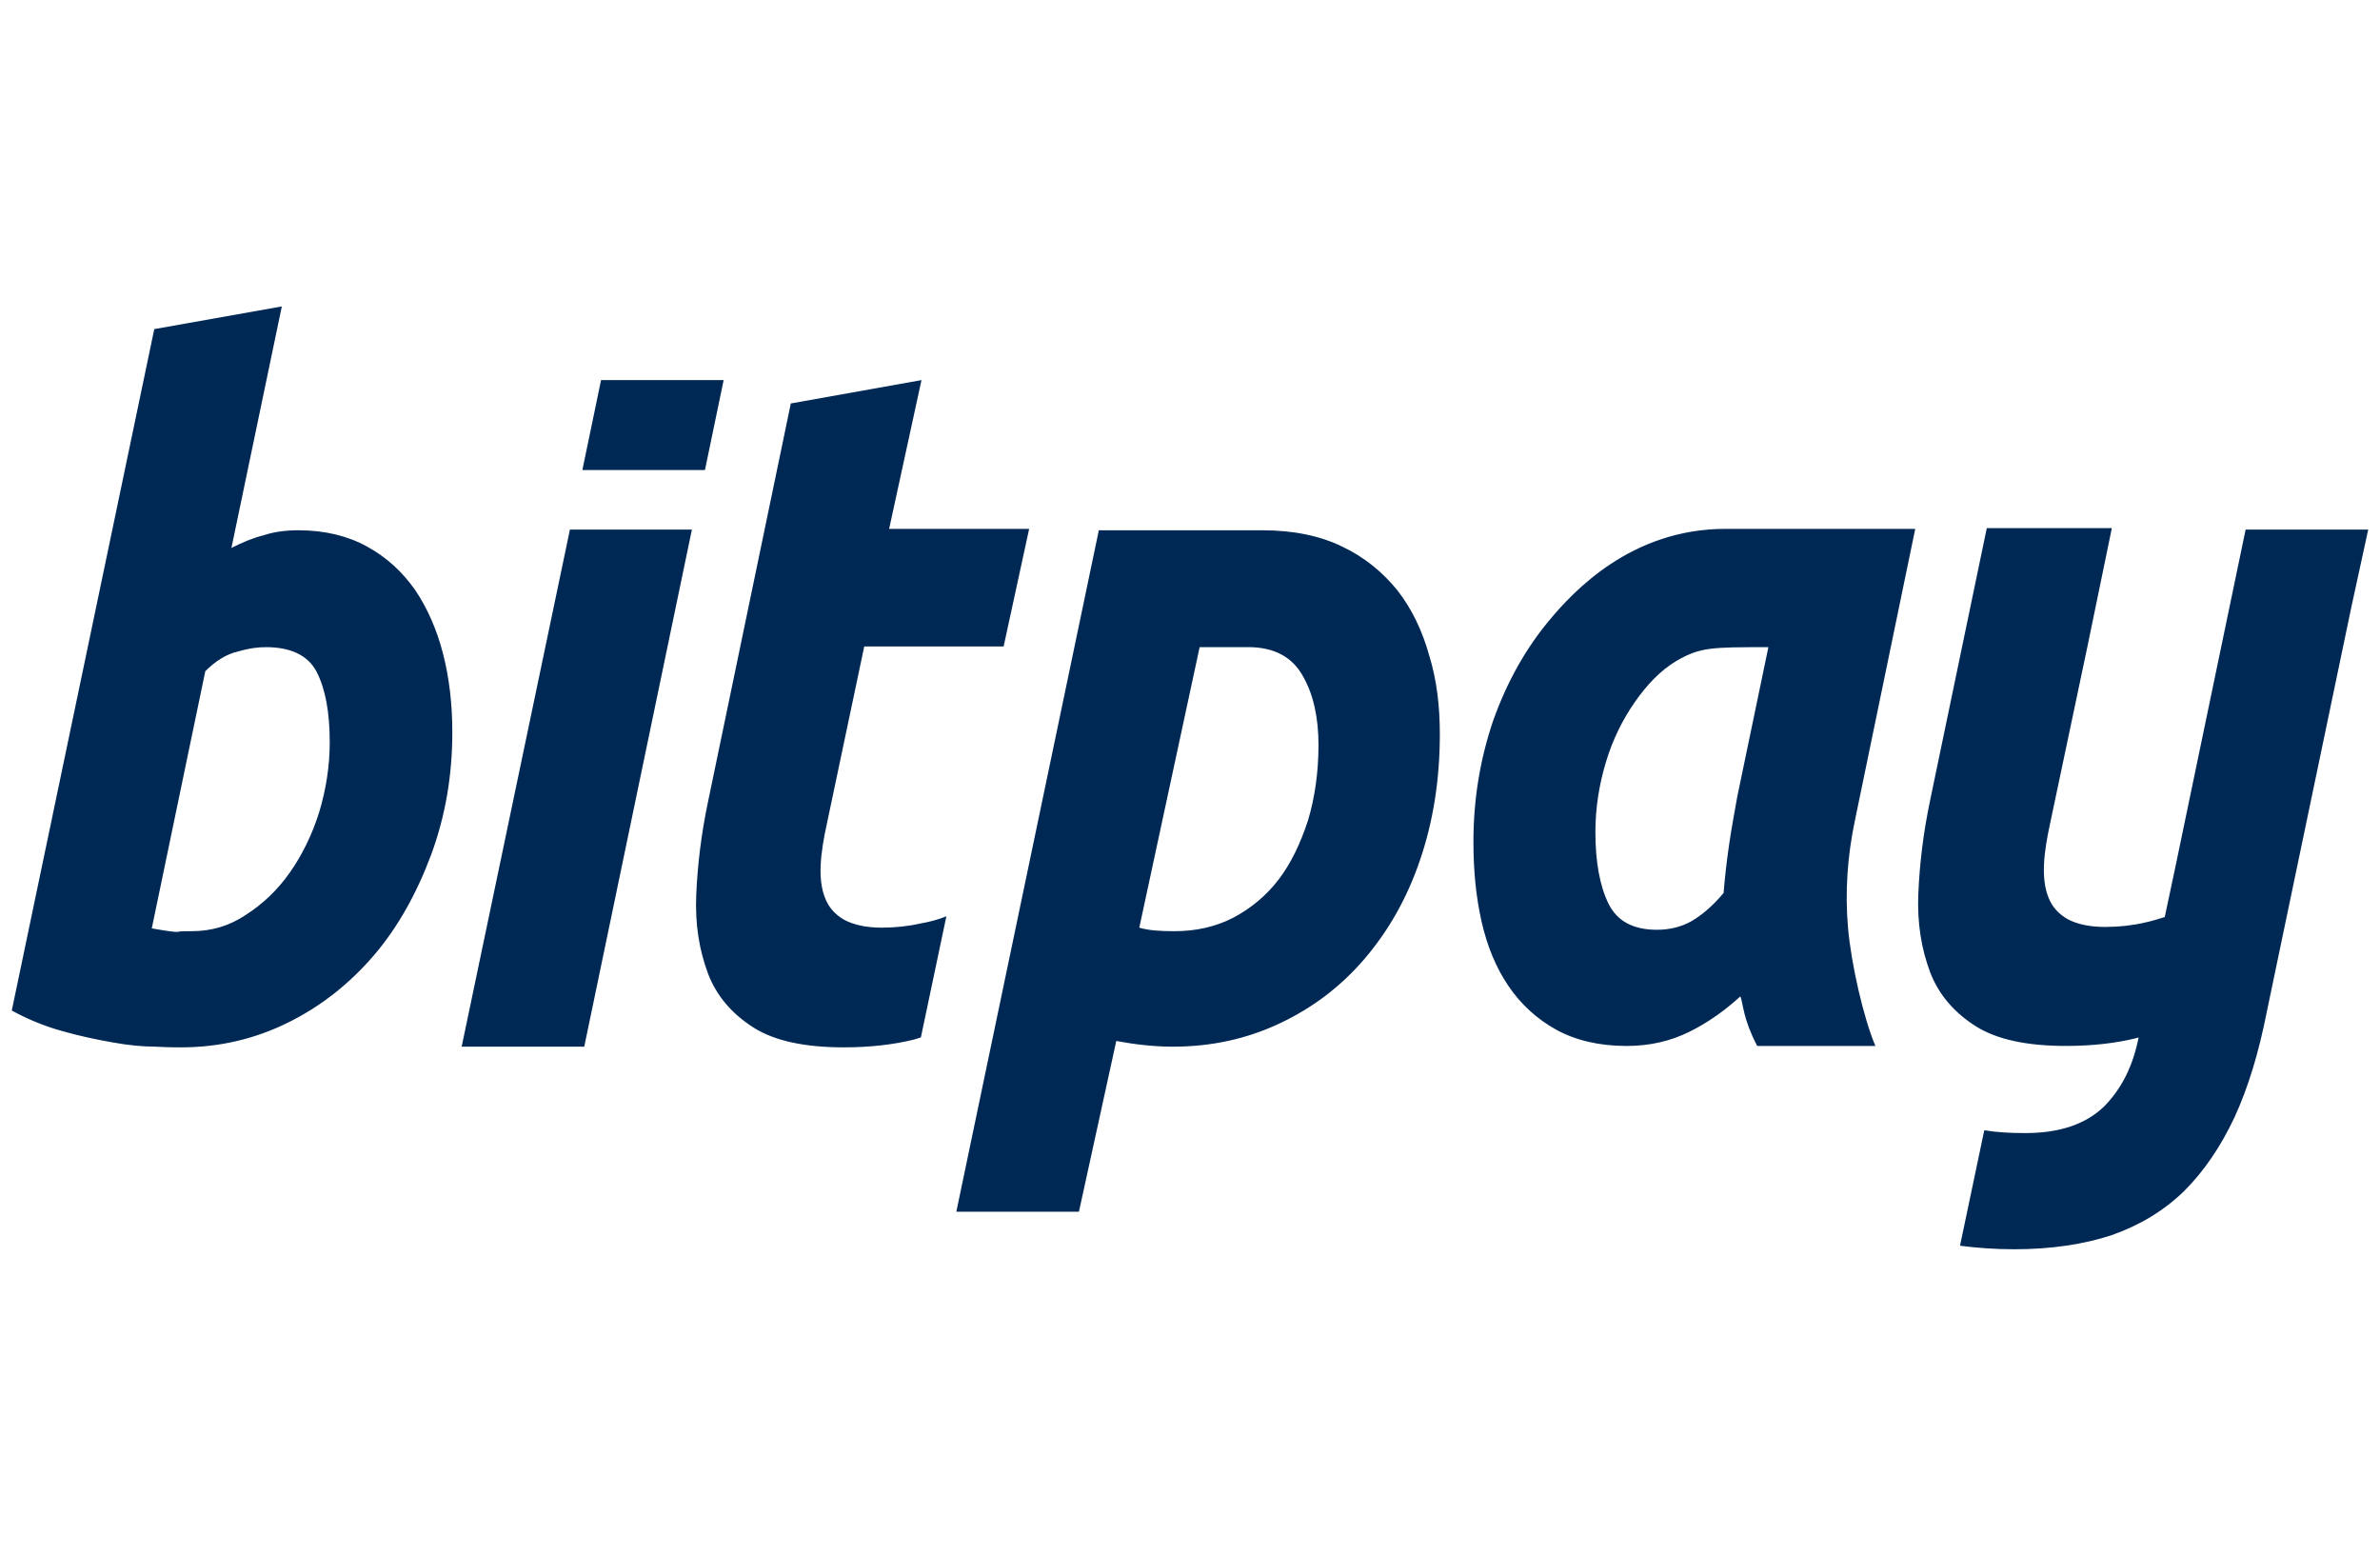 <svg width="101" height="66" viewBox="0 0 101 66" fill="none" xmlns="http://www.w3.org/2000/svg">
<path d="M100.5 22.467H95.298L92.287 36.922L91.865 38.906C91.575 38.996 91.284 39.086 90.994 39.146C90.466 39.266 89.911 39.326 89.331 39.326C88.67 39.326 88.142 39.206 87.746 38.996C87.376 38.785 87.086 38.485 86.927 38.064C86.769 37.673 86.716 37.193 86.742 36.652C86.769 36.111 86.874 35.51 87.006 34.909L88.591 27.396L89.62 22.407H84.313L81.91 33.947C81.619 35.329 81.461 36.651 81.408 37.914C81.355 39.176 81.54 40.258 81.91 41.249C82.28 42.211 82.94 42.962 83.838 43.533C84.735 44.104 86.029 44.374 87.667 44.374C88.802 44.374 89.806 44.255 90.651 44.044C90.677 44.044 90.73 44.014 90.756 44.014C90.519 45.216 90.043 46.177 89.304 46.929C88.538 47.681 87.429 48.071 85.95 48.071C85.316 48.071 84.735 48.041 84.207 47.951L83.177 52.85C83.864 52.94 84.63 53 85.475 53C87.059 53 88.432 52.79 89.62 52.399C90.809 51.978 91.813 51.377 92.684 50.535C93.529 49.694 94.242 48.642 94.822 47.41C95.403 46.148 95.852 44.675 96.195 42.932L99.787 25.743L100.5 22.467ZM78.715 34.818C78.398 36.321 78.292 37.853 78.424 39.356C78.556 40.889 79.085 43.202 79.586 44.374H74.569C73.962 43.203 73.989 42.632 73.857 42.271C73.196 42.872 72.484 43.383 71.691 43.774C70.899 44.165 70.028 44.375 69.024 44.375C67.862 44.375 66.859 44.135 66.04 43.684C65.222 43.233 64.535 42.602 64.007 41.821C63.479 41.039 63.109 40.137 62.871 39.086C62.634 38.034 62.528 36.922 62.528 35.72C62.528 33.886 62.819 32.174 63.373 30.551C63.954 28.928 64.746 27.516 65.75 26.314C66.753 25.112 69.209 22.437 73.223 22.437H81.277L78.715 34.818ZM75.045 27.456C72.615 27.456 72.166 27.456 71.163 28.027C70.45 28.447 69.869 29.079 69.367 29.8C68.866 30.521 68.443 31.362 68.153 32.324C67.862 33.286 67.704 34.277 67.704 35.299C67.704 36.561 67.889 37.583 68.258 38.334C68.628 39.086 69.315 39.446 70.318 39.446C70.846 39.446 71.348 39.326 71.771 39.086C72.193 38.845 72.668 38.455 73.144 37.884C73.197 37.223 73.276 36.531 73.381 35.811C73.487 35.089 73.619 34.398 73.725 33.797L75.045 27.456ZM61.102 31.152C61.102 33.105 60.812 34.878 60.257 36.501C59.703 38.124 58.91 39.506 57.907 40.678C56.903 41.851 55.715 42.752 54.316 43.413C52.916 44.074 51.411 44.405 49.774 44.405C48.982 44.405 48.189 44.315 47.371 44.164L45.787 51.407H40.584L46.631 22.497H53.576C54.897 22.497 56.032 22.737 56.956 23.188C57.907 23.638 58.672 24.27 59.306 25.051C59.914 25.833 60.362 26.764 60.653 27.816C60.97 28.838 61.102 29.95 61.102 31.152ZM48.348 39.356C48.744 39.476 49.246 39.506 49.827 39.506C50.751 39.506 51.57 39.326 52.335 38.935C53.074 38.544 53.735 38.003 54.263 37.312C54.791 36.621 55.187 35.78 55.504 34.818C55.794 33.856 55.953 32.774 55.953 31.603C55.953 30.46 55.741 29.469 55.293 28.687C54.844 27.876 54.078 27.455 52.969 27.455H50.909L48.348 39.356ZM37.416 39.356C36.755 39.356 36.228 39.236 35.831 39.026C35.462 38.815 35.171 38.515 35.013 38.094C34.854 37.703 34.801 37.222 34.828 36.681C34.854 36.14 34.96 35.539 35.092 34.938L36.676 27.425H42.591L43.674 22.437H37.732L39.105 16.126L33.56 17.117L30.048 34.006C29.757 35.389 29.599 36.711 29.546 37.973C29.493 39.235 29.678 40.318 30.048 41.309C30.417 42.271 31.078 43.022 31.975 43.593C32.873 44.164 34.167 44.434 35.804 44.434C36.94 44.434 37.943 44.314 38.788 44.103C38.868 44.073 39 44.043 39.079 44.013L40.161 38.874C39.792 39.025 39.422 39.115 39.079 39.175C38.551 39.296 37.996 39.356 37.416 39.356ZM24.186 22.467L19.592 44.404H24.794L29.362 22.467H24.186ZM29.916 19.942L30.709 16.126H25.507L24.714 19.942H29.916ZM12.673 22.497C13.782 22.497 14.759 22.737 15.578 23.188C16.396 23.638 17.057 24.239 17.611 25.021C18.139 25.802 18.535 26.704 18.799 27.726C19.063 28.747 19.195 29.86 19.195 31.061C19.195 32.895 18.905 34.608 18.297 36.26C17.69 37.883 16.898 39.326 15.868 40.528C14.838 41.73 13.624 42.692 12.224 43.383C10.825 44.074 9.319 44.434 7.682 44.434C7.471 44.434 7.101 44.434 6.573 44.404C6.045 44.404 5.438 44.344 4.778 44.224C4.091 44.104 3.378 43.953 2.639 43.743C1.901 43.539 1.184 43.247 0.5 42.872L6.547 13.962L11.96 13L9.821 23.247C10.296 23.007 10.719 22.827 11.194 22.707C11.643 22.557 12.145 22.497 12.673 22.497ZM8.131 39.506C8.95 39.506 9.716 39.296 10.429 38.815C11.151 38.359 11.788 37.747 12.303 37.012C12.832 36.26 13.254 35.389 13.545 34.457C13.835 33.495 13.993 32.504 13.993 31.482C13.993 30.22 13.809 29.229 13.439 28.507C13.069 27.786 12.303 27.456 11.3 27.456C10.983 27.456 10.64 27.486 10.112 27.636C9.583 27.756 9.135 28.057 8.712 28.477L6.441 39.386C7.128 39.506 7.339 39.536 7.524 39.536C7.656 39.506 7.867 39.506 8.131 39.506Z" fill="#002855"/>
</svg>
